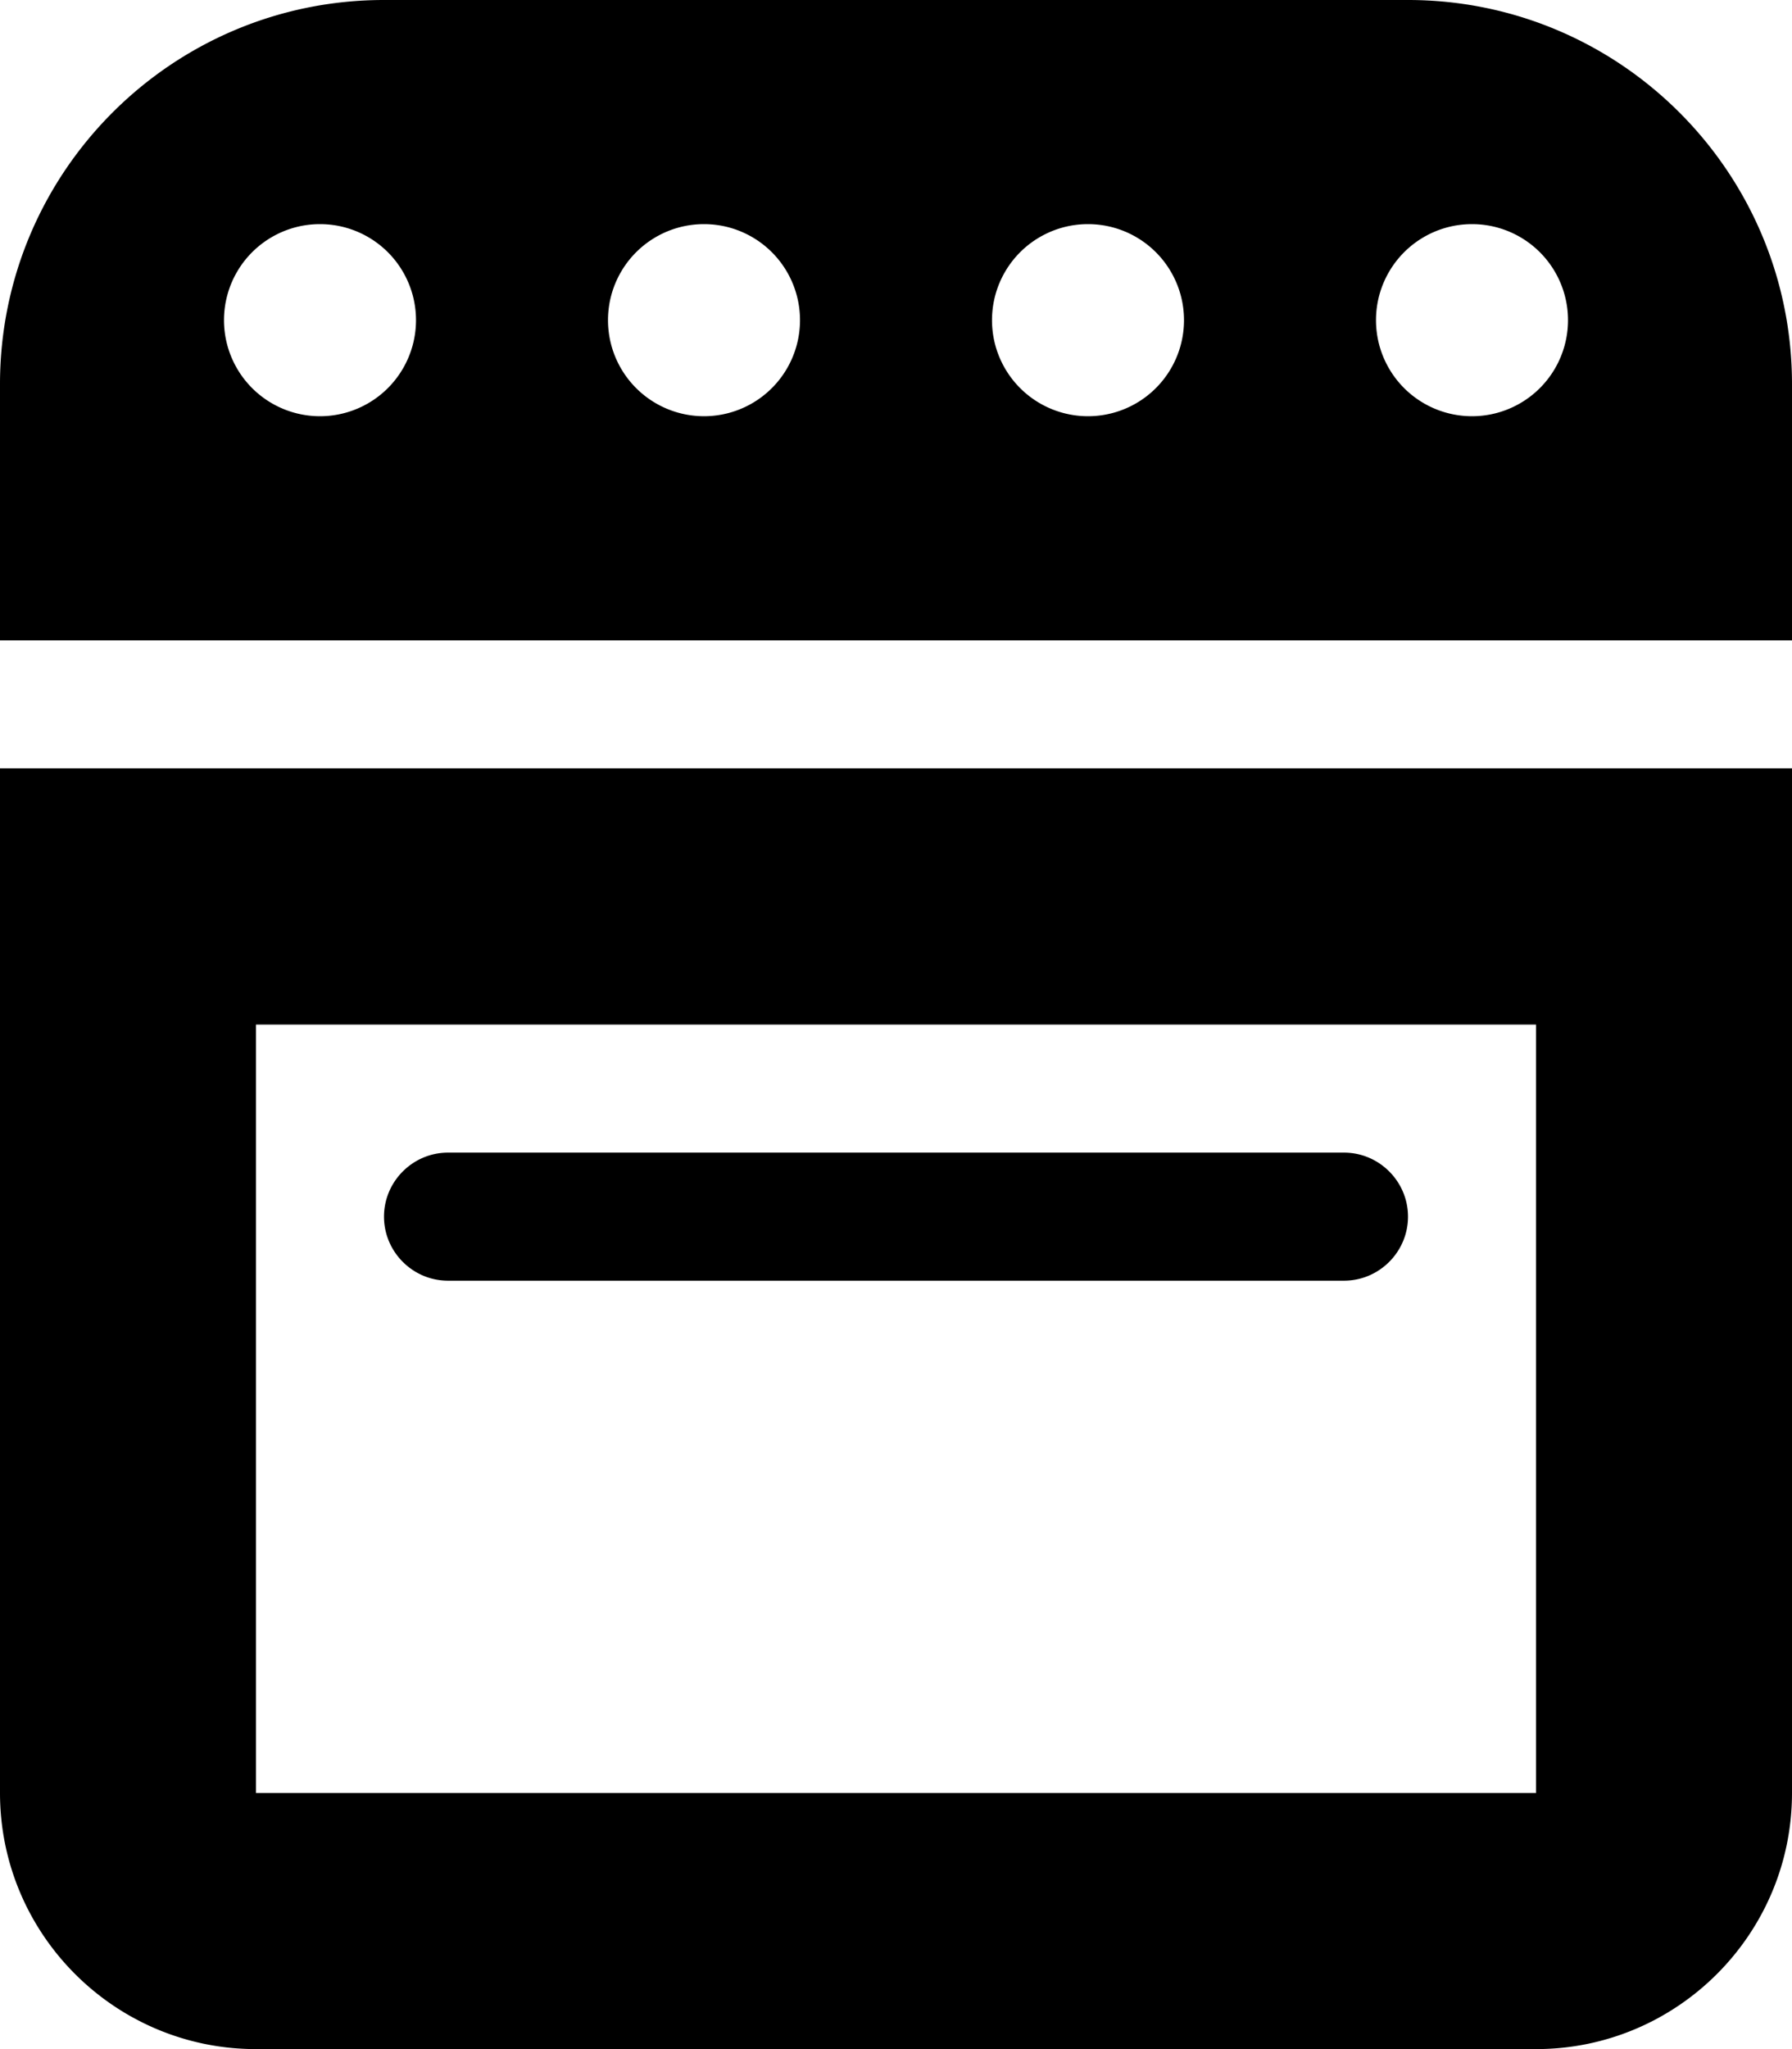 <svg xmlns="http://www.w3.org/2000/svg" viewBox="0 0 448 512" fill="currentColor"><!--! Font Awesome Pro 6.5.0 by @fontawesome - https://fontawesome.com License - https://fontawesome.com/license (Commercial License) Copyright 2023 Fonticons, Inc. --><path d="M0 96v64H448V96c0-53-43-96-96-96H96C43 0 0 43 0 96zM56 80a24 24 0 1 1 48 0A24 24 0 1 1 56 80zM176 56a24 24 0 1 1 0 48 24 24 0 1 1 0-48zm72 24a24 24 0 1 1 48 0 24 24 0 1 1 -48 0zM368 56a24 24 0 1 1 0 48 24 24 0 1 1 0-48zm16 200V448H64l0-192H384zM64 192H0v64V448c0 35.3 28.7 64 64 64H384c35.3 0 64-28.7 64-64V256 192H384 64zm48 96c-8.8 0-16 7.2-16 16s7.2 16 16 16H336c8.8 0 16-7.2 16-16s-7.2-16-16-16H112z"/></svg>
